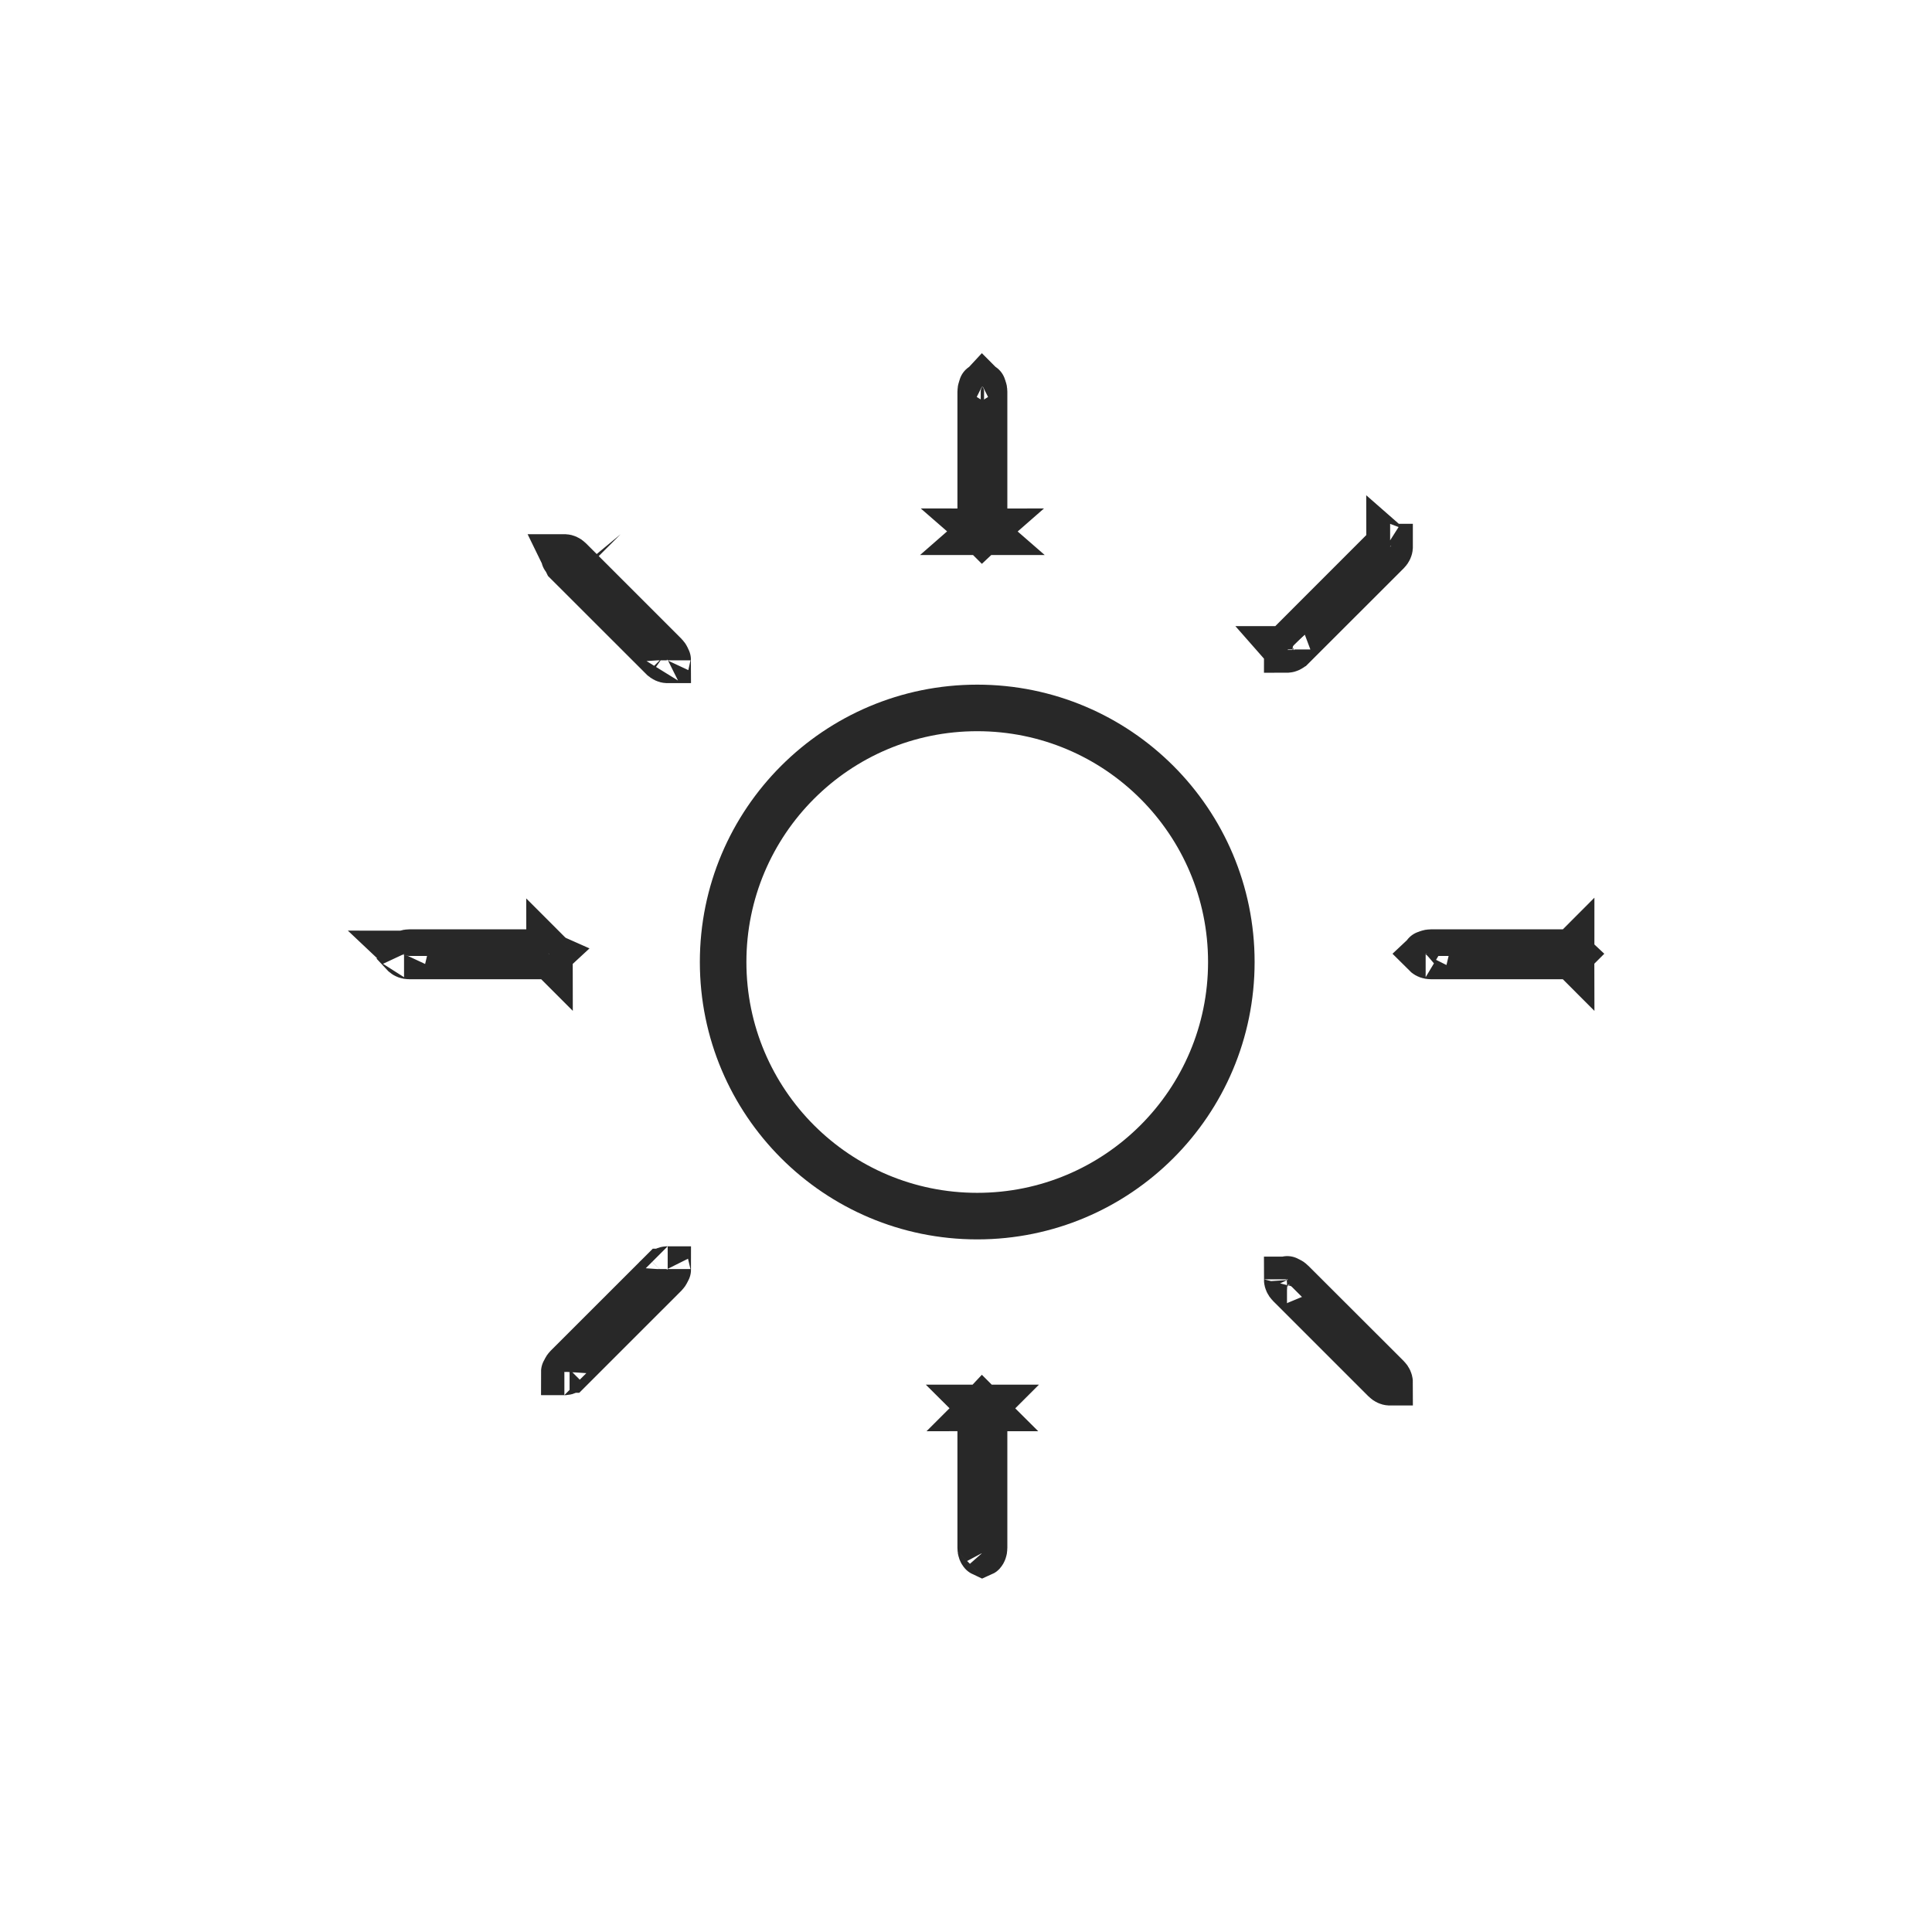 <svg width="83" height="83" viewBox="0 0 83 83" fill="none" xmlns="http://www.w3.org/2000/svg">
<path d="M41.983 52.245C48.011 52.245 52.899 47.358 52.899 41.329C52.899 35.3 48.011 30.413 41.983 30.413C35.954 30.413 31.066 35.3 31.066 41.329C31.066 47.358 35.954 52.245 41.983 52.245Z" stroke="#282828" stroke-width="2" stroke-miterlimit="10"/>
<path d="M42.276 22.617C42.276 22.721 42.239 22.791 42.21 22.825C42.208 22.827 42.206 22.829 42.204 22.831C42.202 22.829 42.2 22.827 42.198 22.825C42.169 22.791 42.132 22.721 42.132 22.617V16.826C42.132 16.72 42.169 16.649 42.199 16.616C42.2 16.613 42.202 16.612 42.204 16.61C42.206 16.612 42.207 16.613 42.209 16.616C42.239 16.649 42.276 16.72 42.276 16.826V22.617ZM42.187 22.845C42.187 22.845 42.188 22.844 42.189 22.844C42.188 22.845 42.187 22.845 42.187 22.845ZM42.219 22.844C42.22 22.844 42.221 22.845 42.221 22.845C42.221 22.845 42.22 22.845 42.219 22.844ZM42.221 16.596C42.221 16.596 42.221 16.596 42.219 16.597C42.221 16.596 42.221 16.595 42.221 16.596ZM42.189 16.597C42.187 16.596 42.186 16.596 42.186 16.596C42.186 16.595 42.187 16.596 42.189 16.597Z" fill="#282828" stroke="#282828" stroke-width="2"/>
<path d="M42.276 66.504C42.276 66.61 42.239 66.681 42.209 66.715C42.207 66.717 42.206 66.719 42.204 66.72C42.202 66.719 42.2 66.717 42.199 66.715C42.169 66.681 42.132 66.61 42.132 66.504V60.713C42.132 60.609 42.169 60.539 42.198 60.505C42.2 60.503 42.202 60.501 42.204 60.499C42.206 60.501 42.208 60.503 42.21 60.505C42.239 60.539 42.276 60.609 42.276 60.713V66.504ZM42.186 66.735C42.186 66.735 42.187 66.734 42.189 66.734C42.187 66.734 42.186 66.735 42.186 66.735ZM42.219 66.734C42.221 66.734 42.221 66.735 42.221 66.735C42.221 66.735 42.221 66.734 42.219 66.734ZM42.221 60.485C42.221 60.485 42.22 60.486 42.219 60.486C42.22 60.485 42.221 60.485 42.221 60.485ZM42.189 60.486C42.188 60.486 42.187 60.485 42.187 60.485C42.187 60.485 42.188 60.485 42.189 60.486Z" fill="#282828" stroke="#282828" stroke-width="2"/>
<path d="M61.475 41.069C61.37 41.069 61.3 41.032 61.267 41.003C61.264 41.001 61.262 40.999 61.26 40.997C61.262 40.995 61.264 40.993 61.266 40.991C61.3 40.962 61.371 40.925 61.475 40.925H67.27C67.373 40.925 67.444 40.961 67.478 40.991C67.48 40.993 67.482 40.995 67.484 40.997C67.482 40.999 67.48 41.001 67.477 41.003C67.444 41.032 67.374 41.069 67.27 41.069H61.475ZM61.247 40.98C61.247 40.98 61.247 40.981 61.248 40.983C61.247 40.981 61.246 40.98 61.247 40.98ZM61.247 41.011C61.246 41.013 61.246 41.014 61.246 41.014C61.246 41.014 61.246 41.013 61.247 41.011ZM67.498 41.014C67.498 41.014 67.497 41.013 67.496 41.011C67.498 41.013 67.498 41.014 67.498 41.014ZM67.496 40.983C67.496 40.981 67.497 40.98 67.497 40.98C67.497 40.98 67.497 40.981 67.496 40.983Z" fill="#282828" stroke="#282828" stroke-width="2"/>
<path d="M17.586 41.069C17.481 41.069 17.412 41.032 17.378 41.003C17.376 41.001 17.374 40.999 17.372 40.997C17.373 40.995 17.376 40.993 17.378 40.991C17.412 40.961 17.482 40.925 17.586 40.925H23.38C23.485 40.925 23.555 40.962 23.588 40.991C23.59 40.993 23.592 40.995 23.594 40.996C23.592 40.998 23.59 41.001 23.587 41.003C23.554 41.032 23.484 41.069 23.38 41.069H17.586ZM17.358 40.98C17.359 40.98 17.359 40.981 17.36 40.983C17.359 40.981 17.358 40.98 17.358 40.98ZM17.359 41.011C17.358 41.013 17.358 41.014 17.358 41.014C17.358 41.014 17.358 41.013 17.359 41.011ZM23.608 41.013C23.608 41.013 23.607 41.012 23.607 41.011C23.608 41.012 23.608 41.013 23.608 41.013ZM23.606 40.983C23.607 40.981 23.607 40.98 23.607 40.98C23.607 40.98 23.607 40.981 23.606 40.983Z" fill="#282828" stroke="#282828" stroke-width="2"/>
<path d="M55.502 27.8L55.5 27.801C55.428 27.873 55.353 27.897 55.308 27.9C55.305 27.9 55.303 27.901 55.301 27.901C55.301 27.898 55.301 27.896 55.302 27.893C55.305 27.846 55.329 27.771 55.401 27.699L55.401 27.699L59.494 23.604C59.494 23.604 59.494 23.604 59.495 23.604C59.569 23.53 59.645 23.506 59.69 23.503C59.693 23.503 59.695 23.503 59.697 23.503C59.697 23.506 59.697 23.51 59.697 23.515C59.694 23.56 59.67 23.634 59.599 23.706L59.598 23.707L55.502 27.8ZM55.276 27.898C55.276 27.898 55.277 27.898 55.279 27.899C55.277 27.899 55.276 27.898 55.276 27.898ZM55.303 27.924C55.303 27.925 55.304 27.926 55.304 27.926C55.304 27.926 55.303 27.925 55.303 27.924ZM59.695 23.483C59.694 23.481 59.694 23.48 59.694 23.48C59.694 23.48 59.695 23.481 59.695 23.483ZM59.721 23.505C59.721 23.505 59.719 23.505 59.718 23.504C59.72 23.505 59.721 23.505 59.721 23.505Z" fill="#282828" stroke="#282828" stroke-width="2"/>
<path d="M24.367 58.733L28.459 54.644C28.46 54.644 28.46 54.644 28.46 54.643C28.535 54.569 28.612 54.545 28.658 54.542C28.66 54.542 28.662 54.542 28.664 54.542C28.664 54.544 28.664 54.546 28.664 54.549C28.661 54.594 28.636 54.671 28.563 54.745C28.563 54.745 28.563 54.745 28.563 54.745L24.471 58.836C24.471 58.836 24.47 58.836 24.47 58.836C24.397 58.908 24.321 58.932 24.275 58.936C24.272 58.936 24.268 58.936 24.266 58.936C24.266 58.934 24.266 58.932 24.266 58.93C24.269 58.885 24.293 58.808 24.367 58.733ZM28.686 54.543C28.686 54.544 28.685 54.543 28.684 54.543C28.686 54.543 28.686 54.543 28.686 54.543ZM28.663 54.522C28.662 54.52 28.662 54.519 28.662 54.519C28.662 54.519 28.662 54.52 28.663 54.522ZM24.243 58.934C24.243 58.933 24.244 58.934 24.246 58.934C24.244 58.934 24.243 58.934 24.243 58.934ZM24.267 58.957C24.267 58.958 24.267 58.959 24.267 58.959C24.267 58.959 24.267 58.958 24.267 58.957Z" fill="#282828" stroke="#282828" stroke-width="2"/>
<path d="M55.497 55.082L55.497 55.082L55.501 55.087L59.596 59.176C59.596 59.176 59.596 59.176 59.597 59.177C59.671 59.251 59.694 59.328 59.697 59.372C59.698 59.375 59.698 59.378 59.698 59.38C59.695 59.38 59.692 59.38 59.688 59.38C59.645 59.377 59.569 59.353 59.495 59.279L55.4 55.185C55.328 55.112 55.304 55.036 55.301 54.991C55.3 54.989 55.3 54.987 55.3 54.985C55.303 54.985 55.306 54.985 55.31 54.985C55.353 54.988 55.426 55.011 55.497 55.082ZM59.696 59.401C59.696 59.401 59.696 59.4 59.697 59.398C59.696 59.4 59.696 59.401 59.696 59.401ZM59.715 59.379C59.717 59.378 59.718 59.378 59.718 59.378C59.718 59.378 59.717 59.378 59.715 59.379ZM55.302 54.961C55.302 54.961 55.302 54.961 55.301 54.963C55.302 54.961 55.302 54.96 55.302 54.961ZM55.28 54.987C55.278 54.987 55.277 54.988 55.277 54.988C55.277 54.988 55.278 54.987 55.28 54.987Z" fill="#282828" stroke="#282828" stroke-width="2"/>
<path d="M24.245 23.953C24.244 23.953 24.245 23.952 24.247 23.952C24.246 23.953 24.245 23.953 24.245 23.953ZM28.462 28.246L24.367 24.155L24.267 23.95C24.269 23.95 24.272 23.951 24.275 23.951C24.32 23.954 24.396 23.977 24.47 24.051L28.564 28.145C28.638 28.219 28.662 28.296 28.665 28.34C28.665 28.343 28.666 28.345 28.666 28.347C28.662 28.347 28.658 28.347 28.654 28.347C28.611 28.344 28.537 28.321 28.465 28.248L28.462 28.246ZM28.664 28.369C28.664 28.369 28.664 28.368 28.665 28.366C28.664 28.368 28.664 28.369 28.664 28.369ZM28.683 28.346C28.685 28.345 28.686 28.344 28.686 28.345C28.686 28.345 28.685 28.345 28.683 28.346Z" fill="#282828" stroke="#282828" stroke-width="2"/>
</svg>
